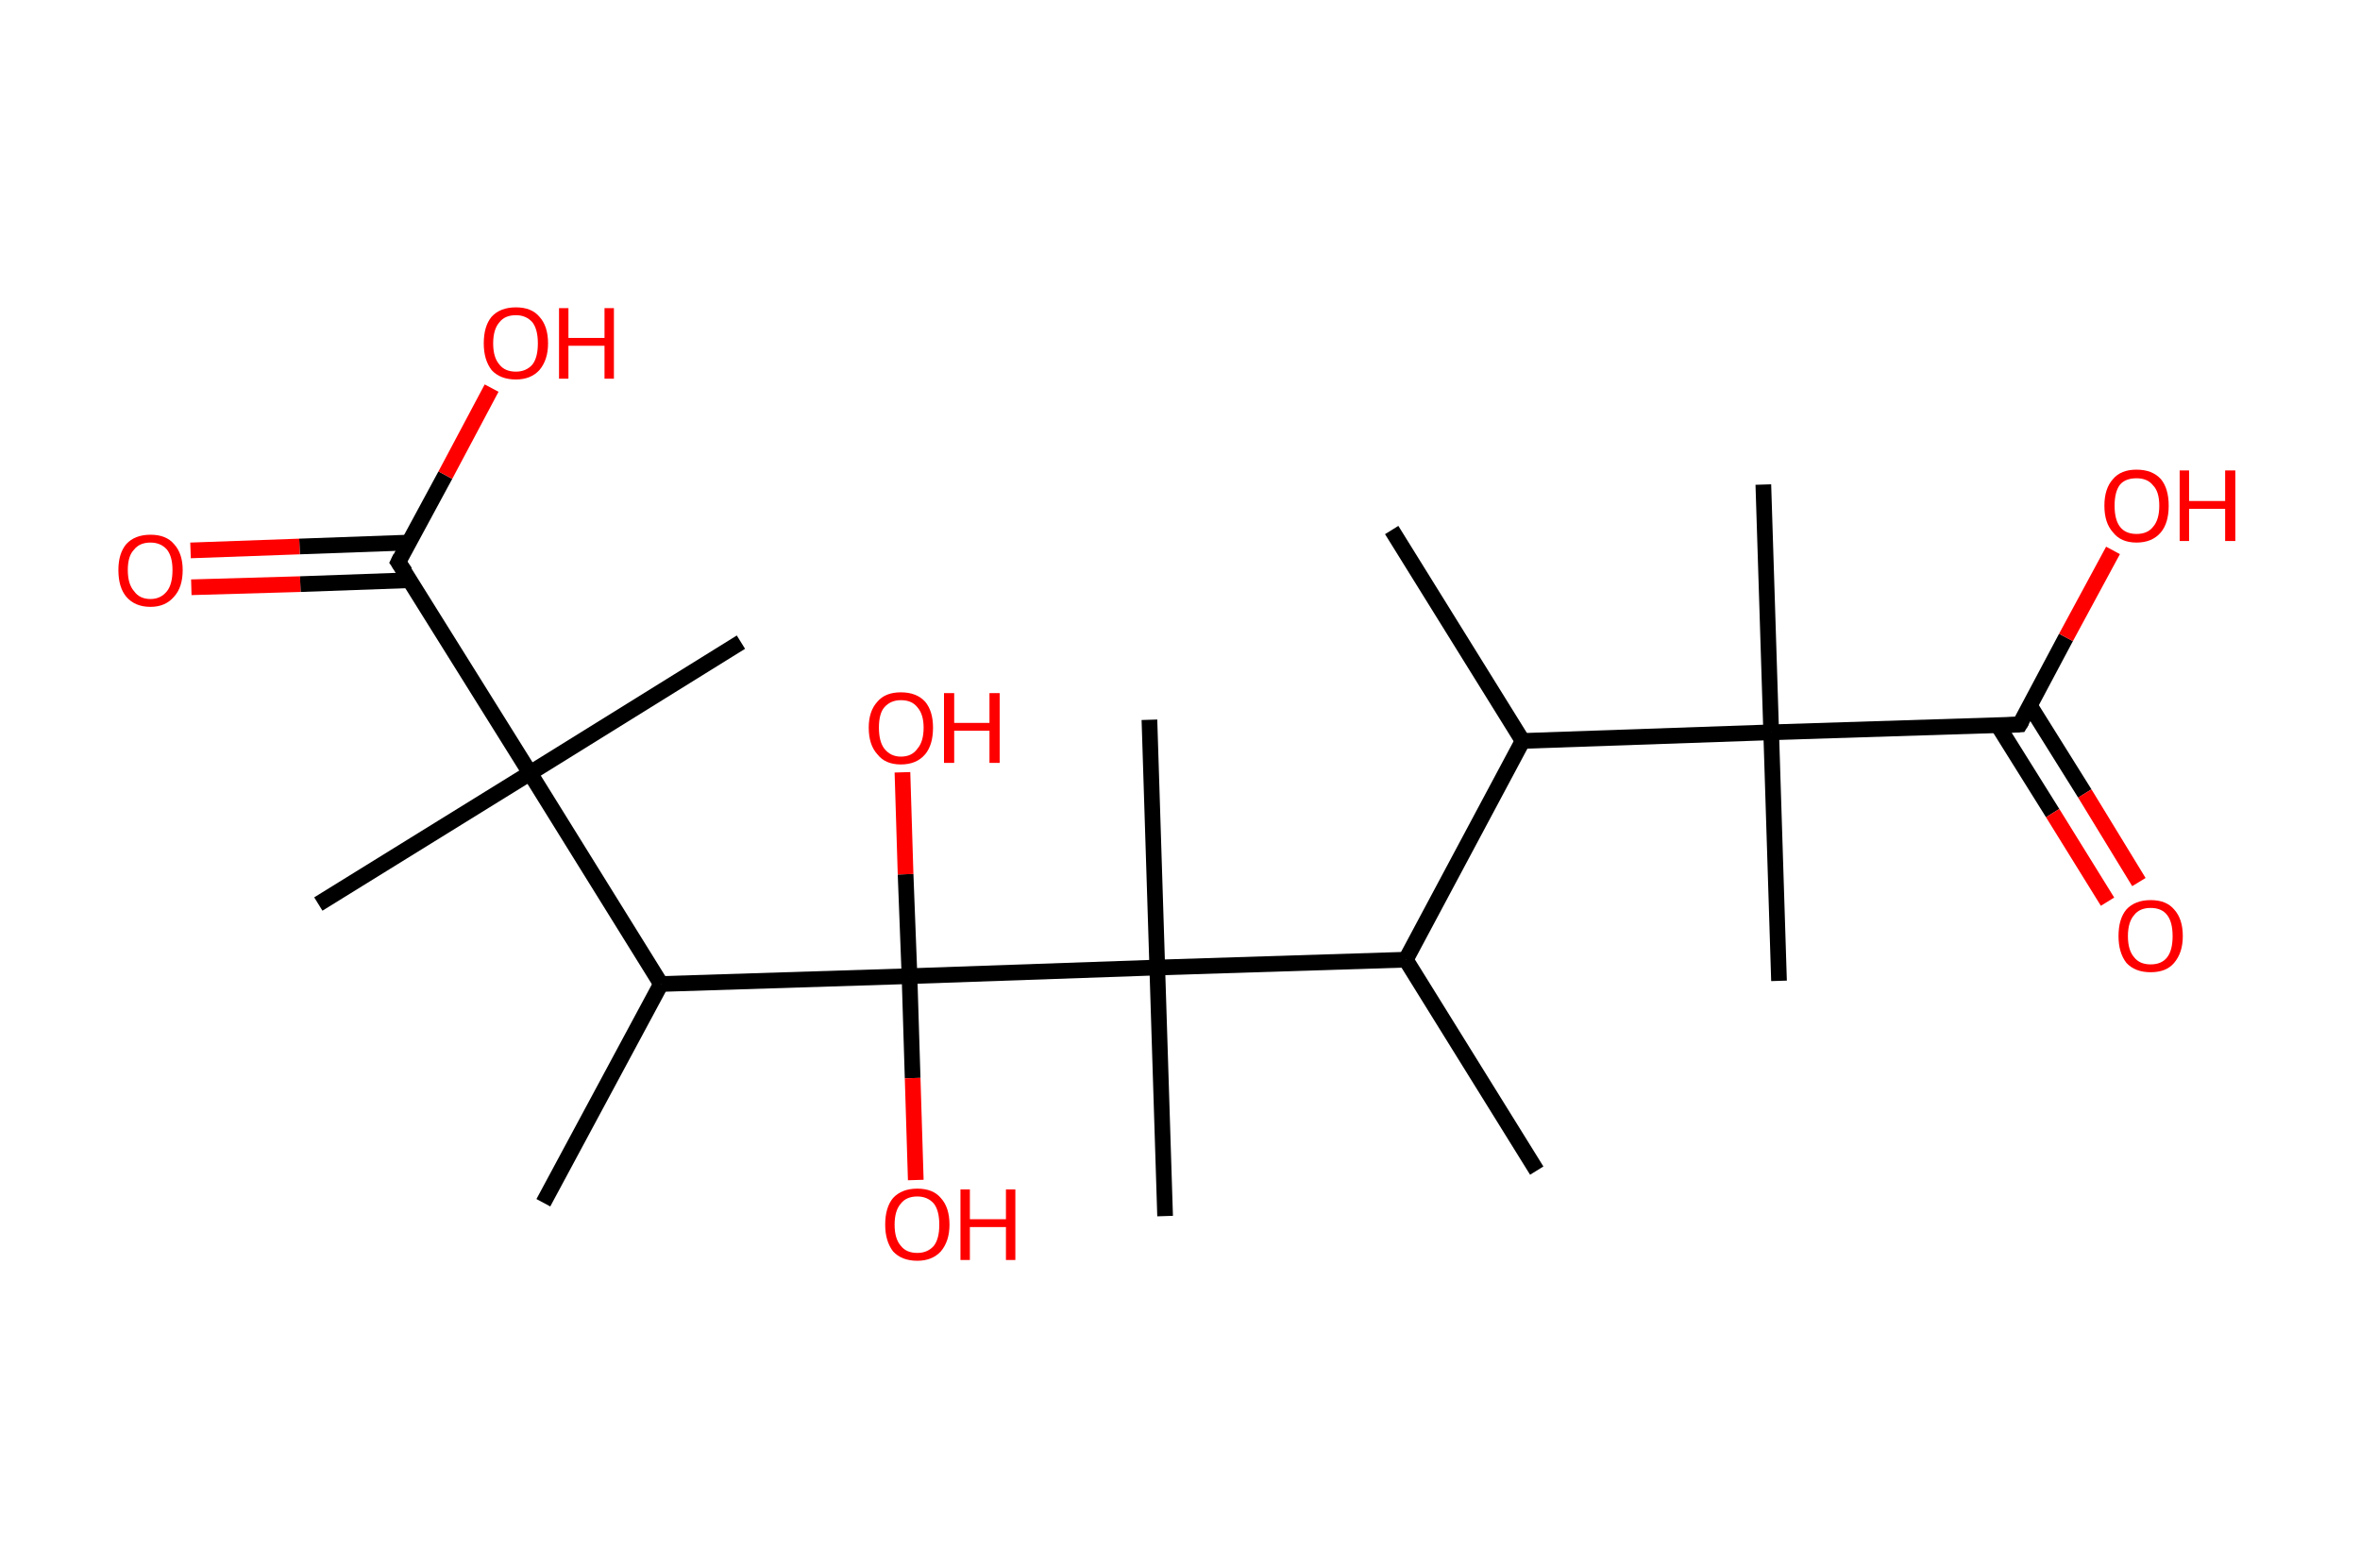<?xml version='1.0' encoding='ASCII' standalone='yes'?>
<svg xmlns="http://www.w3.org/2000/svg" xmlns:rdkit="http://www.rdkit.org/xml" xmlns:xlink="http://www.w3.org/1999/xlink" version="1.1" baseProfile="full" xml:space="preserve" width="301px" height="200px" viewBox="0 0 301 200">
<!-- END OF HEADER -->
<rect style="opacity:1.0;fill:#FFFFFF;stroke:none" width="301.0" height="200.0" x="0.0" y="0.0"> </rect>
<path class="bond-0 atom-0 atom-1" d="M 177.5,67.6 L 194.2,94.5" style="fill:none;fill-rule:evenodd;stroke:#000000;stroke-width:2.0px;stroke-linecap:butt;stroke-linejoin:miter;stroke-opacity:1"/>
<path class="bond-1 atom-1 atom-2" d="M 194.2,94.5 L 179.3,122.4" style="fill:none;fill-rule:evenodd;stroke:#000000;stroke-width:2.0px;stroke-linecap:butt;stroke-linejoin:miter;stroke-opacity:1"/>
<path class="bond-2 atom-2 atom-3" d="M 179.3,122.4 L 196.0,149.3" style="fill:none;fill-rule:evenodd;stroke:#000000;stroke-width:2.0px;stroke-linecap:butt;stroke-linejoin:miter;stroke-opacity:1"/>
<path class="bond-3 atom-2 atom-4" d="M 179.3,122.4 L 147.6,123.4" style="fill:none;fill-rule:evenodd;stroke:#000000;stroke-width:2.0px;stroke-linecap:butt;stroke-linejoin:miter;stroke-opacity:1"/>
<path class="bond-4 atom-4 atom-5" d="M 147.6,123.4 L 146.6,91.8" style="fill:none;fill-rule:evenodd;stroke:#000000;stroke-width:2.0px;stroke-linecap:butt;stroke-linejoin:miter;stroke-opacity:1"/>
<path class="bond-5 atom-4 atom-6" d="M 147.6,123.4 L 148.6,155.1" style="fill:none;fill-rule:evenodd;stroke:#000000;stroke-width:2.0px;stroke-linecap:butt;stroke-linejoin:miter;stroke-opacity:1"/>
<path class="bond-6 atom-4 atom-7" d="M 147.6,123.4 L 116.0,124.5" style="fill:none;fill-rule:evenodd;stroke:#000000;stroke-width:2.0px;stroke-linecap:butt;stroke-linejoin:miter;stroke-opacity:1"/>
<path class="bond-7 atom-7 atom-8" d="M 116.0,124.5 L 116.4,137.5" style="fill:none;fill-rule:evenodd;stroke:#000000;stroke-width:2.0px;stroke-linecap:butt;stroke-linejoin:miter;stroke-opacity:1"/>
<path class="bond-7 atom-7 atom-8" d="M 116.4,137.5 L 116.8,150.5" style="fill:none;fill-rule:evenodd;stroke:#FF0000;stroke-width:2.0px;stroke-linecap:butt;stroke-linejoin:miter;stroke-opacity:1"/>
<path class="bond-8 atom-7 atom-9" d="M 116.0,124.5 L 115.5,111.5" style="fill:none;fill-rule:evenodd;stroke:#000000;stroke-width:2.0px;stroke-linecap:butt;stroke-linejoin:miter;stroke-opacity:1"/>
<path class="bond-8 atom-7 atom-9" d="M 115.5,111.5 L 115.1,98.5" style="fill:none;fill-rule:evenodd;stroke:#FF0000;stroke-width:2.0px;stroke-linecap:butt;stroke-linejoin:miter;stroke-opacity:1"/>
<path class="bond-9 atom-7 atom-10" d="M 116.0,124.5 L 84.3,125.5" style="fill:none;fill-rule:evenodd;stroke:#000000;stroke-width:2.0px;stroke-linecap:butt;stroke-linejoin:miter;stroke-opacity:1"/>
<path class="bond-10 atom-10 atom-11" d="M 84.3,125.5 L 69.3,153.4" style="fill:none;fill-rule:evenodd;stroke:#000000;stroke-width:2.0px;stroke-linecap:butt;stroke-linejoin:miter;stroke-opacity:1"/>
<path class="bond-11 atom-10 atom-12" d="M 84.3,125.5 L 67.6,98.6" style="fill:none;fill-rule:evenodd;stroke:#000000;stroke-width:2.0px;stroke-linecap:butt;stroke-linejoin:miter;stroke-opacity:1"/>
<path class="bond-12 atom-12 atom-13" d="M 67.6,98.6 L 94.5,81.9" style="fill:none;fill-rule:evenodd;stroke:#000000;stroke-width:2.0px;stroke-linecap:butt;stroke-linejoin:miter;stroke-opacity:1"/>
<path class="bond-13 atom-12 atom-14" d="M 67.6,98.6 L 40.6,115.3" style="fill:none;fill-rule:evenodd;stroke:#000000;stroke-width:2.0px;stroke-linecap:butt;stroke-linejoin:miter;stroke-opacity:1"/>
<path class="bond-14 atom-12 atom-15" d="M 67.6,98.6 L 50.8,71.7" style="fill:none;fill-rule:evenodd;stroke:#000000;stroke-width:2.0px;stroke-linecap:butt;stroke-linejoin:miter;stroke-opacity:1"/>
<path class="bond-15 atom-15 atom-16" d="M 52.1,69.2 L 38.2,69.7" style="fill:none;fill-rule:evenodd;stroke:#000000;stroke-width:2.0px;stroke-linecap:butt;stroke-linejoin:miter;stroke-opacity:1"/>
<path class="bond-15 atom-15 atom-16" d="M 38.2,69.7 L 24.3,70.2" style="fill:none;fill-rule:evenodd;stroke:#FF0000;stroke-width:2.0px;stroke-linecap:butt;stroke-linejoin:miter;stroke-opacity:1"/>
<path class="bond-15 atom-15 atom-16" d="M 52.3,74.0 L 38.3,74.5" style="fill:none;fill-rule:evenodd;stroke:#000000;stroke-width:2.0px;stroke-linecap:butt;stroke-linejoin:miter;stroke-opacity:1"/>
<path class="bond-15 atom-15 atom-16" d="M 38.3,74.5 L 24.4,74.9" style="fill:none;fill-rule:evenodd;stroke:#FF0000;stroke-width:2.0px;stroke-linecap:butt;stroke-linejoin:miter;stroke-opacity:1"/>
<path class="bond-16 atom-15 atom-17" d="M 50.8,71.7 L 56.8,60.6" style="fill:none;fill-rule:evenodd;stroke:#000000;stroke-width:2.0px;stroke-linecap:butt;stroke-linejoin:miter;stroke-opacity:1"/>
<path class="bond-16 atom-15 atom-17" d="M 56.8,60.6 L 62.7,49.5" style="fill:none;fill-rule:evenodd;stroke:#FF0000;stroke-width:2.0px;stroke-linecap:butt;stroke-linejoin:miter;stroke-opacity:1"/>
<path class="bond-17 atom-1 atom-18" d="M 194.2,94.5 L 225.9,93.4" style="fill:none;fill-rule:evenodd;stroke:#000000;stroke-width:2.0px;stroke-linecap:butt;stroke-linejoin:miter;stroke-opacity:1"/>
<path class="bond-18 atom-18 atom-19" d="M 225.9,93.4 L 224.9,61.8" style="fill:none;fill-rule:evenodd;stroke:#000000;stroke-width:2.0px;stroke-linecap:butt;stroke-linejoin:miter;stroke-opacity:1"/>
<path class="bond-19 atom-18 atom-20" d="M 225.9,93.4 L 226.9,125.1" style="fill:none;fill-rule:evenodd;stroke:#000000;stroke-width:2.0px;stroke-linecap:butt;stroke-linejoin:miter;stroke-opacity:1"/>
<path class="bond-20 atom-18 atom-21" d="M 225.9,93.4 L 257.6,92.4" style="fill:none;fill-rule:evenodd;stroke:#000000;stroke-width:2.0px;stroke-linecap:butt;stroke-linejoin:miter;stroke-opacity:1"/>
<path class="bond-21 atom-21 atom-22" d="M 254.8,92.5 L 261.8,103.7" style="fill:none;fill-rule:evenodd;stroke:#000000;stroke-width:2.0px;stroke-linecap:butt;stroke-linejoin:miter;stroke-opacity:1"/>
<path class="bond-21 atom-21 atom-22" d="M 261.8,103.7 L 268.8,115.0" style="fill:none;fill-rule:evenodd;stroke:#FF0000;stroke-width:2.0px;stroke-linecap:butt;stroke-linejoin:miter;stroke-opacity:1"/>
<path class="bond-21 atom-21 atom-22" d="M 258.9,90.0 L 265.9,101.2" style="fill:none;fill-rule:evenodd;stroke:#000000;stroke-width:2.0px;stroke-linecap:butt;stroke-linejoin:miter;stroke-opacity:1"/>
<path class="bond-21 atom-21 atom-22" d="M 265.9,101.2 L 272.8,112.5" style="fill:none;fill-rule:evenodd;stroke:#FF0000;stroke-width:2.0px;stroke-linecap:butt;stroke-linejoin:miter;stroke-opacity:1"/>
<path class="bond-22 atom-21 atom-23" d="M 257.6,92.4 L 263.5,81.3" style="fill:none;fill-rule:evenodd;stroke:#000000;stroke-width:2.0px;stroke-linecap:butt;stroke-linejoin:miter;stroke-opacity:1"/>
<path class="bond-22 atom-21 atom-23" d="M 263.5,81.3 L 269.5,70.2" style="fill:none;fill-rule:evenodd;stroke:#FF0000;stroke-width:2.0px;stroke-linecap:butt;stroke-linejoin:miter;stroke-opacity:1"/>
<path d="M 51.7,73.0 L 50.8,71.7 L 51.1,71.1" style="fill:none;stroke:#000000;stroke-width:2.0px;stroke-linecap:butt;stroke-linejoin:miter;stroke-opacity:1;"/>
<path d="M 256.0,92.5 L 257.6,92.4 L 257.9,91.9" style="fill:none;stroke:#000000;stroke-width:2.0px;stroke-linecap:butt;stroke-linejoin:miter;stroke-opacity:1;"/>
<path class="atom-8" d="M 112.9 156.2 Q 112.9 154.0, 113.9 152.8 Q 115.0 151.6, 117.0 151.6 Q 119.0 151.6, 120.0 152.8 Q 121.1 154.0, 121.1 156.2 Q 121.1 158.3, 120.0 159.6 Q 118.9 160.8, 117.0 160.8 Q 115.0 160.8, 113.9 159.6 Q 112.9 158.3, 112.9 156.2 M 117.0 159.8 Q 118.3 159.8, 119.1 158.9 Q 119.8 158.0, 119.8 156.2 Q 119.8 154.4, 119.1 153.5 Q 118.3 152.6, 117.0 152.6 Q 115.6 152.6, 114.9 153.5 Q 114.1 154.4, 114.1 156.2 Q 114.1 158.0, 114.9 158.9 Q 115.6 159.8, 117.0 159.8 " fill="#FF0000"/>
<path class="atom-8" d="M 122.5 151.7 L 123.7 151.7 L 123.7 155.5 L 128.3 155.5 L 128.3 151.7 L 129.5 151.7 L 129.5 160.7 L 128.3 160.7 L 128.3 156.5 L 123.7 156.5 L 123.7 160.7 L 122.5 160.7 L 122.5 151.7 " fill="#FF0000"/>
<path class="atom-9" d="M 110.8 92.8 Q 110.8 90.7, 111.9 89.5 Q 112.9 88.3, 114.9 88.3 Q 116.9 88.3, 118.0 89.5 Q 119.0 90.7, 119.0 92.8 Q 119.0 95.0, 118.0 96.2 Q 116.9 97.5, 114.9 97.5 Q 112.9 97.5, 111.9 96.2 Q 110.8 95.0, 110.8 92.8 M 114.9 96.5 Q 116.3 96.5, 117.0 95.5 Q 117.8 94.6, 117.8 92.8 Q 117.8 91.1, 117.0 90.2 Q 116.3 89.3, 114.9 89.3 Q 113.6 89.3, 112.8 90.2 Q 112.1 91.0, 112.1 92.8 Q 112.1 94.6, 112.8 95.5 Q 113.6 96.5, 114.9 96.5 " fill="#FF0000"/>
<path class="atom-9" d="M 120.4 88.4 L 121.7 88.4 L 121.7 92.2 L 126.2 92.2 L 126.2 88.4 L 127.5 88.4 L 127.5 97.3 L 126.2 97.3 L 126.2 93.2 L 121.7 93.2 L 121.7 97.3 L 120.4 97.3 L 120.4 88.4 " fill="#FF0000"/>
<path class="atom-16" d="M 15.1 72.7 Q 15.1 70.6, 16.1 69.4 Q 17.2 68.2, 19.2 68.2 Q 21.2 68.2, 22.2 69.4 Q 23.3 70.6, 23.3 72.7 Q 23.3 74.9, 22.2 76.1 Q 21.1 77.4, 19.2 77.4 Q 17.2 77.4, 16.1 76.1 Q 15.1 74.9, 15.1 72.7 M 19.2 76.4 Q 20.5 76.4, 21.3 75.4 Q 22.0 74.5, 22.0 72.7 Q 22.0 71.0, 21.3 70.1 Q 20.5 69.2, 19.2 69.2 Q 17.8 69.2, 17.1 70.1 Q 16.3 70.9, 16.3 72.7 Q 16.3 74.5, 17.1 75.4 Q 17.8 76.4, 19.2 76.4 " fill="#FF0000"/>
<path class="atom-17" d="M 61.7 43.8 Q 61.7 41.6, 62.7 40.4 Q 63.8 39.2, 65.8 39.2 Q 67.8 39.2, 68.8 40.4 Q 69.9 41.6, 69.9 43.8 Q 69.9 45.9, 68.8 47.2 Q 67.7 48.4, 65.8 48.4 Q 63.8 48.4, 62.7 47.2 Q 61.7 45.9, 61.7 43.8 M 65.8 47.4 Q 67.1 47.4, 67.9 46.5 Q 68.6 45.6, 68.6 43.8 Q 68.6 42.0, 67.9 41.1 Q 67.1 40.2, 65.8 40.2 Q 64.4 40.2, 63.7 41.1 Q 62.9 42.0, 62.9 43.8 Q 62.9 45.6, 63.7 46.5 Q 64.4 47.4, 65.8 47.4 " fill="#FF0000"/>
<path class="atom-17" d="M 71.3 39.3 L 72.5 39.3 L 72.5 43.1 L 77.1 43.1 L 77.1 39.3 L 78.3 39.3 L 78.3 48.3 L 77.1 48.3 L 77.1 44.1 L 72.5 44.1 L 72.5 48.3 L 71.3 48.3 L 71.3 39.3 " fill="#FF0000"/>
<path class="atom-22" d="M 270.2 119.4 Q 270.2 117.2, 271.2 116.0 Q 272.3 114.8, 274.3 114.8 Q 276.3 114.8, 277.3 116.0 Q 278.4 117.2, 278.4 119.4 Q 278.4 121.5, 277.3 122.8 Q 276.3 124.0, 274.3 124.0 Q 272.3 124.0, 271.2 122.8 Q 270.2 121.5, 270.2 119.4 M 274.3 123.0 Q 275.7 123.0, 276.4 122.1 Q 277.1 121.2, 277.1 119.4 Q 277.1 117.6, 276.4 116.7 Q 275.7 115.8, 274.3 115.8 Q 272.9 115.8, 272.2 116.7 Q 271.4 117.6, 271.4 119.4 Q 271.4 121.2, 272.2 122.1 Q 272.9 123.0, 274.3 123.0 " fill="#FF0000"/>
<path class="atom-23" d="M 268.4 64.5 Q 268.4 62.3, 269.5 61.1 Q 270.5 59.9, 272.5 59.9 Q 274.5 59.9, 275.6 61.1 Q 276.6 62.3, 276.6 64.5 Q 276.6 66.7, 275.6 67.9 Q 274.5 69.2, 272.5 69.2 Q 270.5 69.2, 269.5 67.9 Q 268.4 66.7, 268.4 64.5 M 272.5 68.1 Q 273.9 68.1, 274.6 67.2 Q 275.4 66.3, 275.4 64.5 Q 275.4 62.7, 274.6 61.9 Q 273.9 61.0, 272.5 61.0 Q 271.1 61.0, 270.4 61.8 Q 269.7 62.7, 269.7 64.5 Q 269.7 66.3, 270.4 67.2 Q 271.1 68.1, 272.5 68.1 " fill="#FF0000"/>
<path class="atom-23" d="M 278.0 60.0 L 279.2 60.0 L 279.2 63.9 L 283.8 63.9 L 283.8 60.0 L 285.1 60.0 L 285.1 69.0 L 283.8 69.0 L 283.8 64.9 L 279.2 64.9 L 279.2 69.0 L 278.0 69.0 L 278.0 60.0 " fill="#FF0000"/>
</svg>
